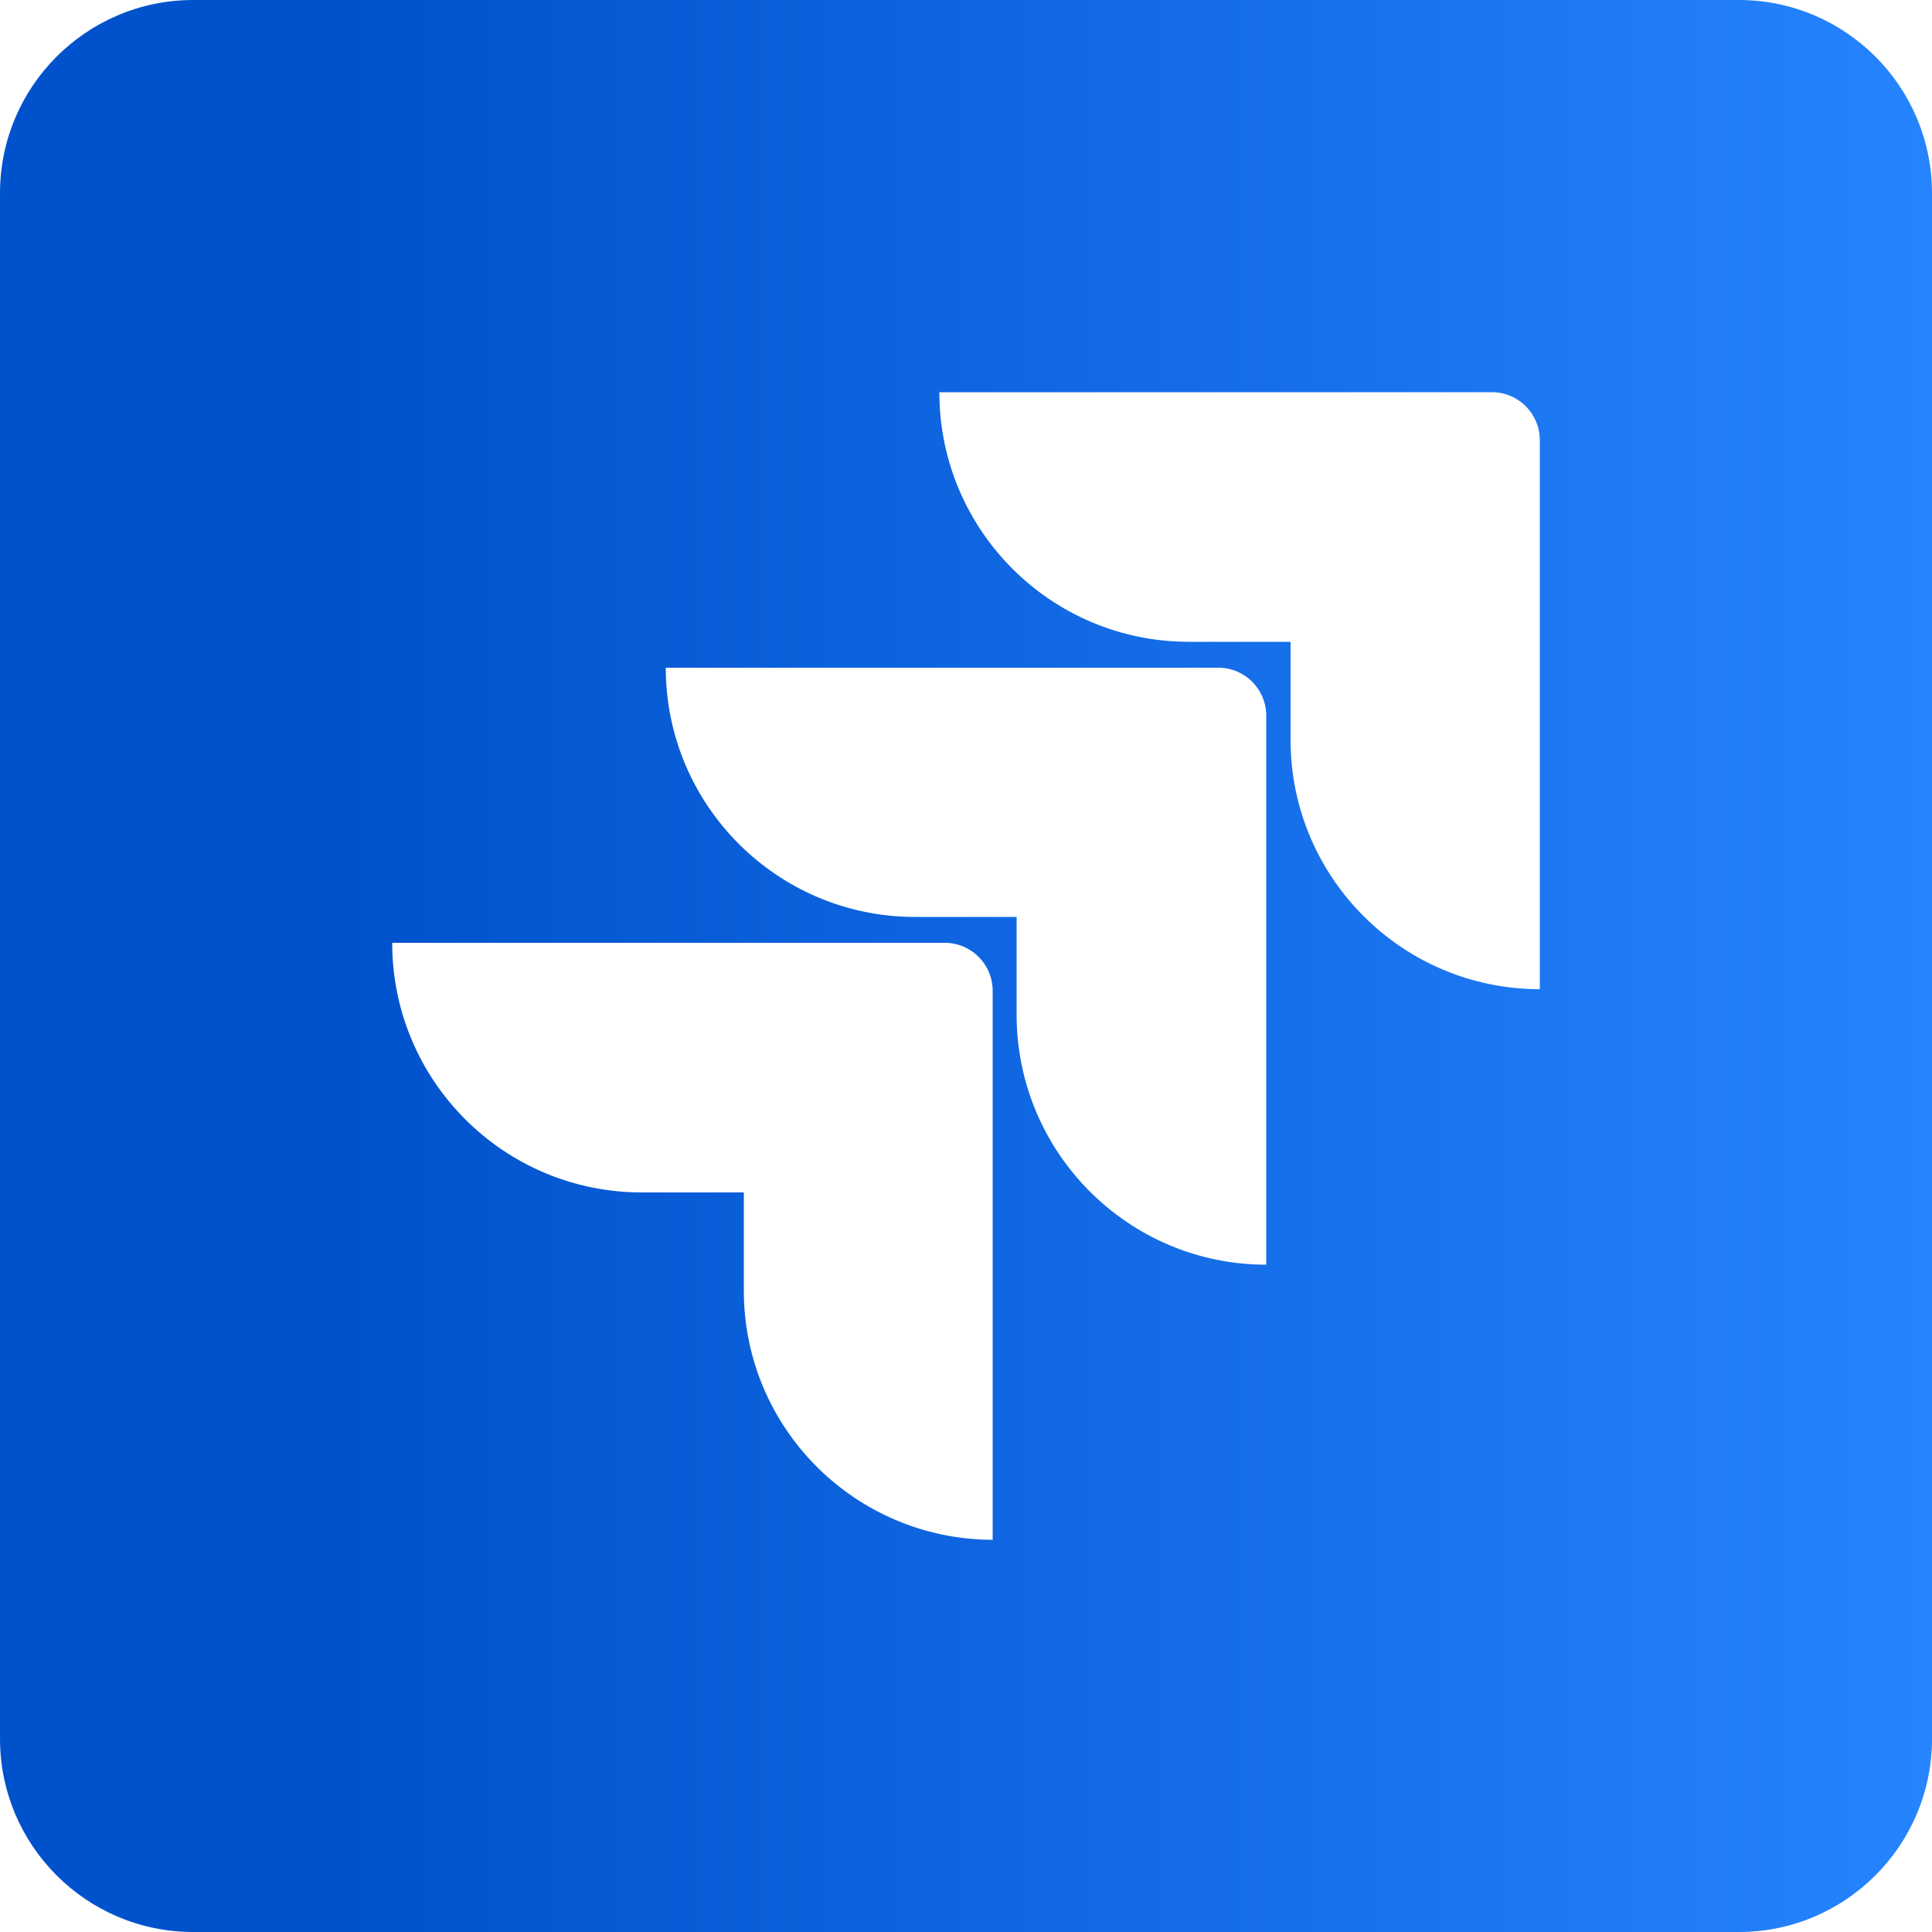 <svg version="1.1" id="Layer_1" xmlns="http://www.w3.org/2000/svg" xmlns:xlink="http://www.w3.org/1999/xlink" x="0px" y="0px"
	 viewBox="0 0 50 50" style="enable-background:new 0 0 50 50;" xml:space="preserve">
<style type="text/css">
	.st0{fill:url(#SVGID_1_);}
</style>
<linearGradient id="SVGID_1_" gradientUnits="userSpaceOnUse" x1="0" y1="25" x2="50" y2="25">
	<stop  offset="0.18" style="stop-color:#0052CC"/>
	<stop  offset="1" style="stop-color:#2684FF"/>
</linearGradient>
<path class="st0" d="M45,0H5C2.24,0,0,2.24,0,5V45c0,2.76,2.24,5,5,5H45c2.76,0,5-2.24,5-5V5C50,2.24,47.76,0,45,0z M25.69,39.85
	c-3.56-0.01-6.44-2.89-6.44-6.45v-2.54h-2.64c-3.57,0-6.46-2.89-6.46-6.46h14.3c0.69,0,1.24,0.56,1.24,1.24V39.85z M32.77,32.73
	c-3.56,0-6.45-2.89-6.46-6.45v-2.55h-2.63c-3.56,0-6.45-2.89-6.45-6.45h14.3v0c0.69,0,1.24,0.56,1.24,1.24V32.73z M39.85,25.6
	c-3.56,0-6.45-2.89-6.45-6.45v-2.54h-2.63c-3.57,0-6.46-2.89-6.46-6.46h14.3c0.69,0,1.24,0.56,1.24,1.24V25.6z"/>
</svg>
